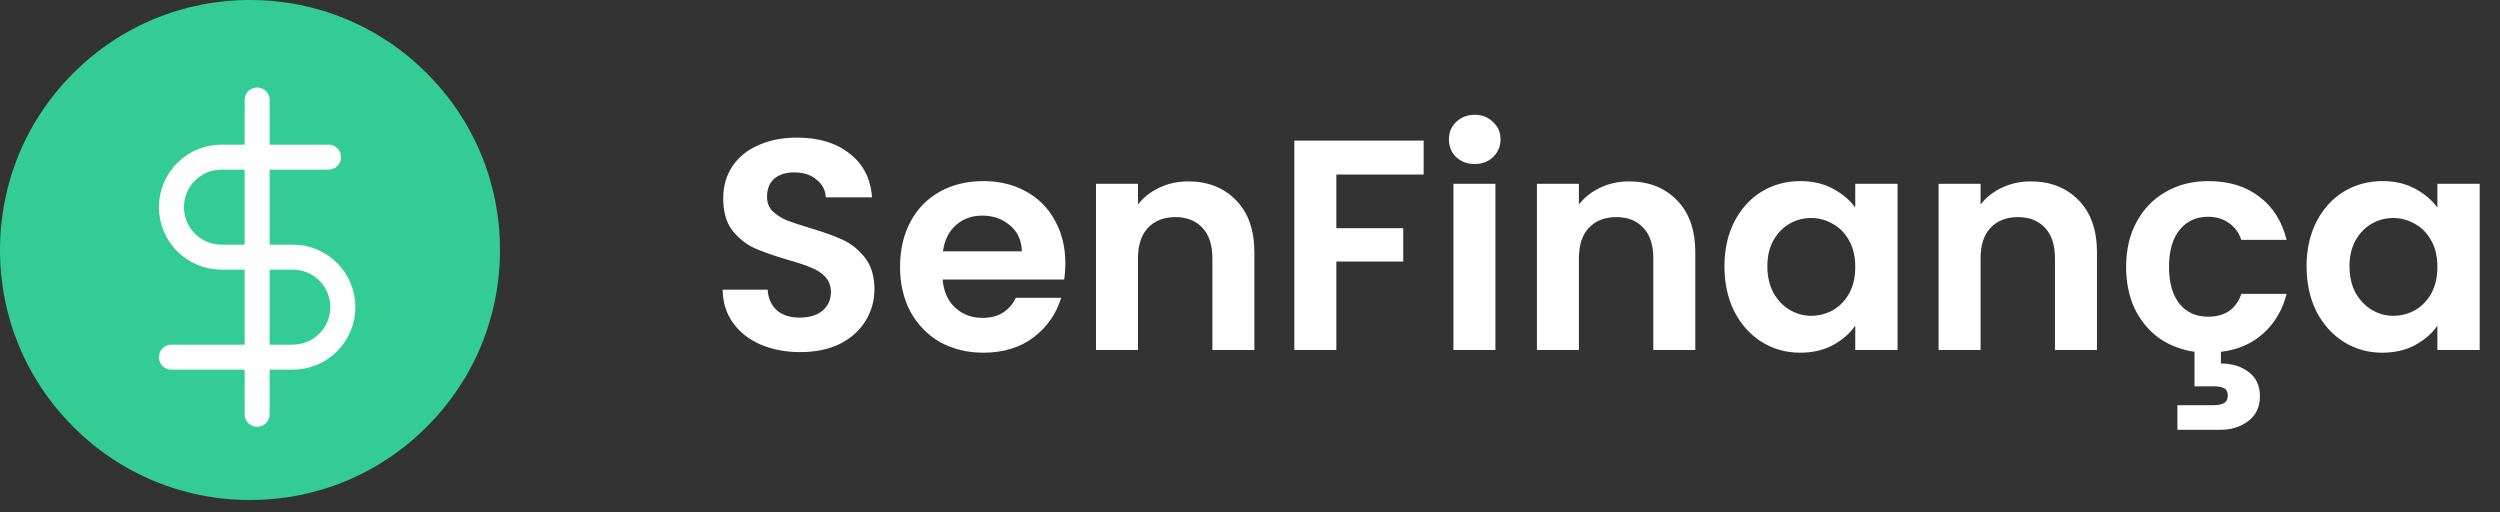 <svg width="200" height="41" viewBox="0 0 200 41" fill="none" xmlns="http://www.w3.org/2000/svg">
<rect x="0" y="0" width="200" height="41" fill="#333333" stroke="none"/>
<path d="M64.026 28.168C62.858 28.168 61.802 27.968 60.858 27.568C59.93 27.168 59.194 26.592 58.65 25.84C58.106 25.088 57.826 24.2 57.81 23.176H61.41C61.458 23.864 61.698 24.408 62.13 24.808C62.578 25.208 63.186 25.408 63.954 25.408C64.738 25.408 65.354 25.224 65.802 24.856C66.25 24.472 66.474 23.976 66.474 23.368C66.474 22.872 66.322 22.464 66.018 22.144C65.714 21.824 65.33 21.576 64.866 21.4C64.418 21.208 63.794 21 62.994 20.776C61.906 20.456 61.018 20.144 60.33 19.84C59.658 19.52 59.074 19.048 58.578 18.424C58.098 17.784 57.858 16.936 57.858 15.88C57.858 14.888 58.106 14.024 58.602 13.288C59.098 12.552 59.794 11.992 60.69 11.608C61.586 11.208 62.61 11.008 63.762 11.008C65.49 11.008 66.89 11.432 67.962 12.28C69.05 13.112 69.65 14.28 69.762 15.784H66.066C66.034 15.208 65.786 14.736 65.322 14.368C64.874 13.984 64.274 13.792 63.522 13.792C62.866 13.792 62.338 13.96 61.938 14.296C61.554 14.632 61.362 15.12 61.362 15.76C61.362 16.208 61.506 16.584 61.794 16.888C62.098 17.176 62.466 17.416 62.898 17.608C63.346 17.784 63.97 17.992 64.77 18.232C65.858 18.552 66.746 18.872 67.434 19.192C68.122 19.512 68.714 19.992 69.21 20.632C69.706 21.272 69.954 22.112 69.954 23.152C69.954 24.048 69.722 24.88 69.258 25.648C68.794 26.416 68.114 27.032 67.218 27.496C66.322 27.944 65.258 28.168 64.026 28.168ZM85.227 21.064C85.227 21.544 85.195 21.976 85.131 22.36H75.411C75.491 23.32 75.827 24.072 76.419 24.616C77.011 25.16 77.739 25.432 78.603 25.432C79.851 25.432 80.739 24.896 81.267 23.824H84.891C84.507 25.104 83.771 26.16 82.683 26.992C81.595 27.808 80.259 28.216 78.675 28.216C77.395 28.216 76.243 27.936 75.219 27.376C74.211 26.8 73.419 25.992 72.843 24.952C72.283 23.912 72.003 22.712 72.003 21.352C72.003 19.976 72.283 18.768 72.843 17.728C73.403 16.688 74.187 15.888 75.195 15.328C76.203 14.768 77.363 14.488 78.675 14.488C79.939 14.488 81.067 14.76 82.059 15.304C83.067 15.848 83.843 16.624 84.387 17.632C84.947 18.624 85.227 19.768 85.227 21.064ZM81.747 20.104C81.731 19.24 81.419 18.552 80.811 18.04C80.203 17.512 79.459 17.248 78.579 17.248C77.747 17.248 77.043 17.504 76.467 18.016C75.907 18.512 75.563 19.208 75.435 20.104H81.747ZM95.047 14.512C96.631 14.512 97.911 15.016 98.887 16.024C99.863 17.016 100.351 18.408 100.351 20.2V28H96.991V20.656C96.991 19.6 96.727 18.792 96.199 18.232C95.671 17.656 94.951 17.368 94.039 17.368C93.111 17.368 92.375 17.656 91.831 18.232C91.303 18.792 91.039 19.6 91.039 20.656V28H87.679V14.704H91.039V16.36C91.487 15.784 92.055 15.336 92.743 15.016C93.447 14.68 94.215 14.512 95.047 14.512ZM113.891 11.248V13.96H106.907V18.256H112.259V20.92H106.907V28H103.547V11.248H113.891ZM117.977 13.12C117.385 13.12 116.889 12.936 116.489 12.568C116.105 12.184 115.913 11.712 115.913 11.152C115.913 10.592 116.105 10.128 116.489 9.76C116.889 9.376 117.385 9.184 117.977 9.184C118.569 9.184 119.057 9.376 119.441 9.76C119.841 10.128 120.041 10.592 120.041 11.152C120.041 11.712 119.841 12.184 119.441 12.568C119.057 12.936 118.569 13.12 117.977 13.12ZM119.633 14.704V28H116.273V14.704H119.633ZM130.321 14.512C131.905 14.512 133.185 15.016 134.161 16.024C135.137 17.016 135.625 18.408 135.625 20.2V28H132.265V20.656C132.265 19.6 132.001 18.792 131.473 18.232C130.945 17.656 130.225 17.368 129.313 17.368C128.385 17.368 127.649 17.656 127.105 18.232C126.577 18.792 126.313 19.6 126.313 20.656V28H122.953V14.704H126.313V16.36C126.761 15.784 127.329 15.336 128.017 15.016C128.721 14.68 129.489 14.512 130.321 14.512ZM137.956 21.304C137.956 19.96 138.22 18.768 138.748 17.728C139.292 16.688 140.02 15.888 140.932 15.328C141.86 14.768 142.892 14.488 144.028 14.488C145.02 14.488 145.884 14.688 146.62 15.088C147.372 15.488 147.972 15.992 148.42 16.6V14.704H151.804V28H148.42V26.056C147.988 26.68 147.388 27.2 146.62 27.616C145.868 28.016 144.996 28.216 144.004 28.216C142.884 28.216 141.86 27.928 140.932 27.352C140.02 26.776 139.292 25.968 138.748 24.928C138.22 23.872 137.956 22.664 137.956 21.304ZM148.42 21.352C148.42 20.536 148.26 19.84 147.94 19.264C147.62 18.672 147.188 18.224 146.644 17.92C146.1 17.6 145.516 17.44 144.892 17.44C144.268 17.44 143.692 17.592 143.164 17.896C142.636 18.2 142.204 18.648 141.868 19.24C141.548 19.816 141.388 20.504 141.388 21.304C141.388 22.104 141.548 22.808 141.868 23.416C142.204 24.008 142.636 24.464 143.164 24.784C143.708 25.104 144.284 25.264 144.892 25.264C145.516 25.264 146.1 25.112 146.644 24.808C147.188 24.488 147.62 24.04 147.94 23.464C148.26 22.872 148.42 22.168 148.42 21.352ZM162.454 14.512C164.038 14.512 165.318 15.016 166.294 16.024C167.27 17.016 167.758 18.408 167.758 20.2V28H164.398V20.656C164.398 19.6 164.134 18.792 163.606 18.232C163.078 17.656 162.358 17.368 161.446 17.368C160.518 17.368 159.782 17.656 159.238 18.232C158.71 18.792 158.446 19.6 158.446 20.656V28H155.086V14.704H158.446V16.36C158.894 15.784 159.462 15.336 160.15 15.016C160.854 14.68 161.622 14.512 162.454 14.512ZM176.641 25.336C178.001 25.336 178.889 24.728 179.305 23.512H182.929C182.593 24.808 181.969 25.864 181.057 26.68C180.161 27.496 179.033 27.984 177.673 28.144V29.08C178.553 29.08 179.289 29.304 179.881 29.752C180.489 30.2 180.793 30.848 180.793 31.696C180.793 32.56 180.481 33.224 179.857 33.688C179.249 34.152 178.497 34.384 177.601 34.384H174.193V32.416H177.049C177.433 32.416 177.721 32.36 177.913 32.248C178.121 32.136 178.225 31.936 178.225 31.648C178.225 31.36 178.121 31.16 177.913 31.048C177.721 30.952 177.433 30.904 177.049 30.904H175.561V28.144C174.473 27.984 173.513 27.608 172.681 27.016C171.865 26.408 171.225 25.624 170.761 24.664C170.313 23.688 170.089 22.584 170.089 21.352C170.089 19.976 170.369 18.776 170.929 17.752C171.489 16.712 172.265 15.912 173.257 15.352C174.249 14.776 175.385 14.488 176.665 14.488C178.313 14.488 179.673 14.904 180.745 15.736C181.833 16.552 182.561 17.704 182.929 19.192H179.305C179.113 18.616 178.785 18.168 178.321 17.848C177.873 17.512 177.313 17.344 176.641 17.344C175.681 17.344 174.921 17.696 174.361 18.4C173.801 19.088 173.521 20.072 173.521 21.352C173.521 22.616 173.801 23.6 174.361 24.304C174.921 24.992 175.681 25.336 176.641 25.336ZM184.526 21.304C184.526 19.96 184.79 18.768 185.318 17.728C185.862 16.688 186.59 15.888 187.502 15.328C188.43 14.768 189.462 14.488 190.598 14.488C191.59 14.488 192.454 14.688 193.19 15.088C193.942 15.488 194.542 15.992 194.99 16.6V14.704H198.374V28H194.99V26.056C194.558 26.68 193.958 27.2 193.19 27.616C192.438 28.016 191.566 28.216 190.574 28.216C189.454 28.216 188.43 27.928 187.502 27.352C186.59 26.776 185.862 25.968 185.318 24.928C184.79 23.872 184.526 22.664 184.526 21.304ZM194.99 21.352C194.99 20.536 194.83 19.84 194.51 19.264C194.19 18.672 193.758 18.224 193.214 17.92C192.67 17.6 192.086 17.44 191.462 17.44C190.838 17.44 190.262 17.592 189.734 17.896C189.206 18.2 188.774 18.648 188.438 19.24C188.118 19.816 187.958 20.504 187.958 21.304C187.958 22.104 188.118 22.808 188.438 23.416C188.774 24.008 189.206 24.464 189.734 24.784C190.278 25.104 190.854 25.264 191.462 25.264C192.086 25.264 192.67 25.112 193.214 24.808C193.758 24.488 194.19 24.04 194.51 23.464C194.83 22.872 194.99 22.168 194.99 21.352Z" fill="white"/>
<path d="M34.142 5.858C30.365 2.08 25.342 0 20 0C14.658 0 9.635 2.08 5.858 5.858C2.08 9.635 0 14.658 0 20C0 25.342 2.08 30.365 5.858 34.142C9.635 37.92 14.658 40 20 40C25.342 40 30.365 37.92 34.142 34.142C37.92 30.365 40 25.342 40 20C40 14.658 37.92 9.635 34.142 5.858Z" fill="#33CC95"/>
<g clip-path="url(#clip0)">
<path d="M20.571 8V33.143" stroke="white" stroke-width="2" stroke-linecap="round" stroke-linejoin="round"/>
<path d="M26.286 12.571H17.714C16.653 12.571 15.636 12.993 14.886 13.743C14.136 14.493 13.714 15.511 13.714 16.571C13.714 17.632 14.136 18.65 14.886 19.4C15.636 20.15 16.653 20.571 17.714 20.571H23.429C24.489 20.571 25.507 20.993 26.257 21.743C27.007 22.493 27.429 23.511 27.429 24.571C27.429 25.632 27.007 26.65 26.257 27.4C25.507 28.15 24.489 28.571 23.429 28.571H13.714" stroke="white" stroke-width="2" stroke-linecap="round" stroke-linejoin="round"/>
</g>
<defs>
<clipPath id="clip0">
<rect width="27.429" height="27.429" fill="white" transform="translate(6.857 6.857)"/>
</clipPath>
</defs>
</svg>
